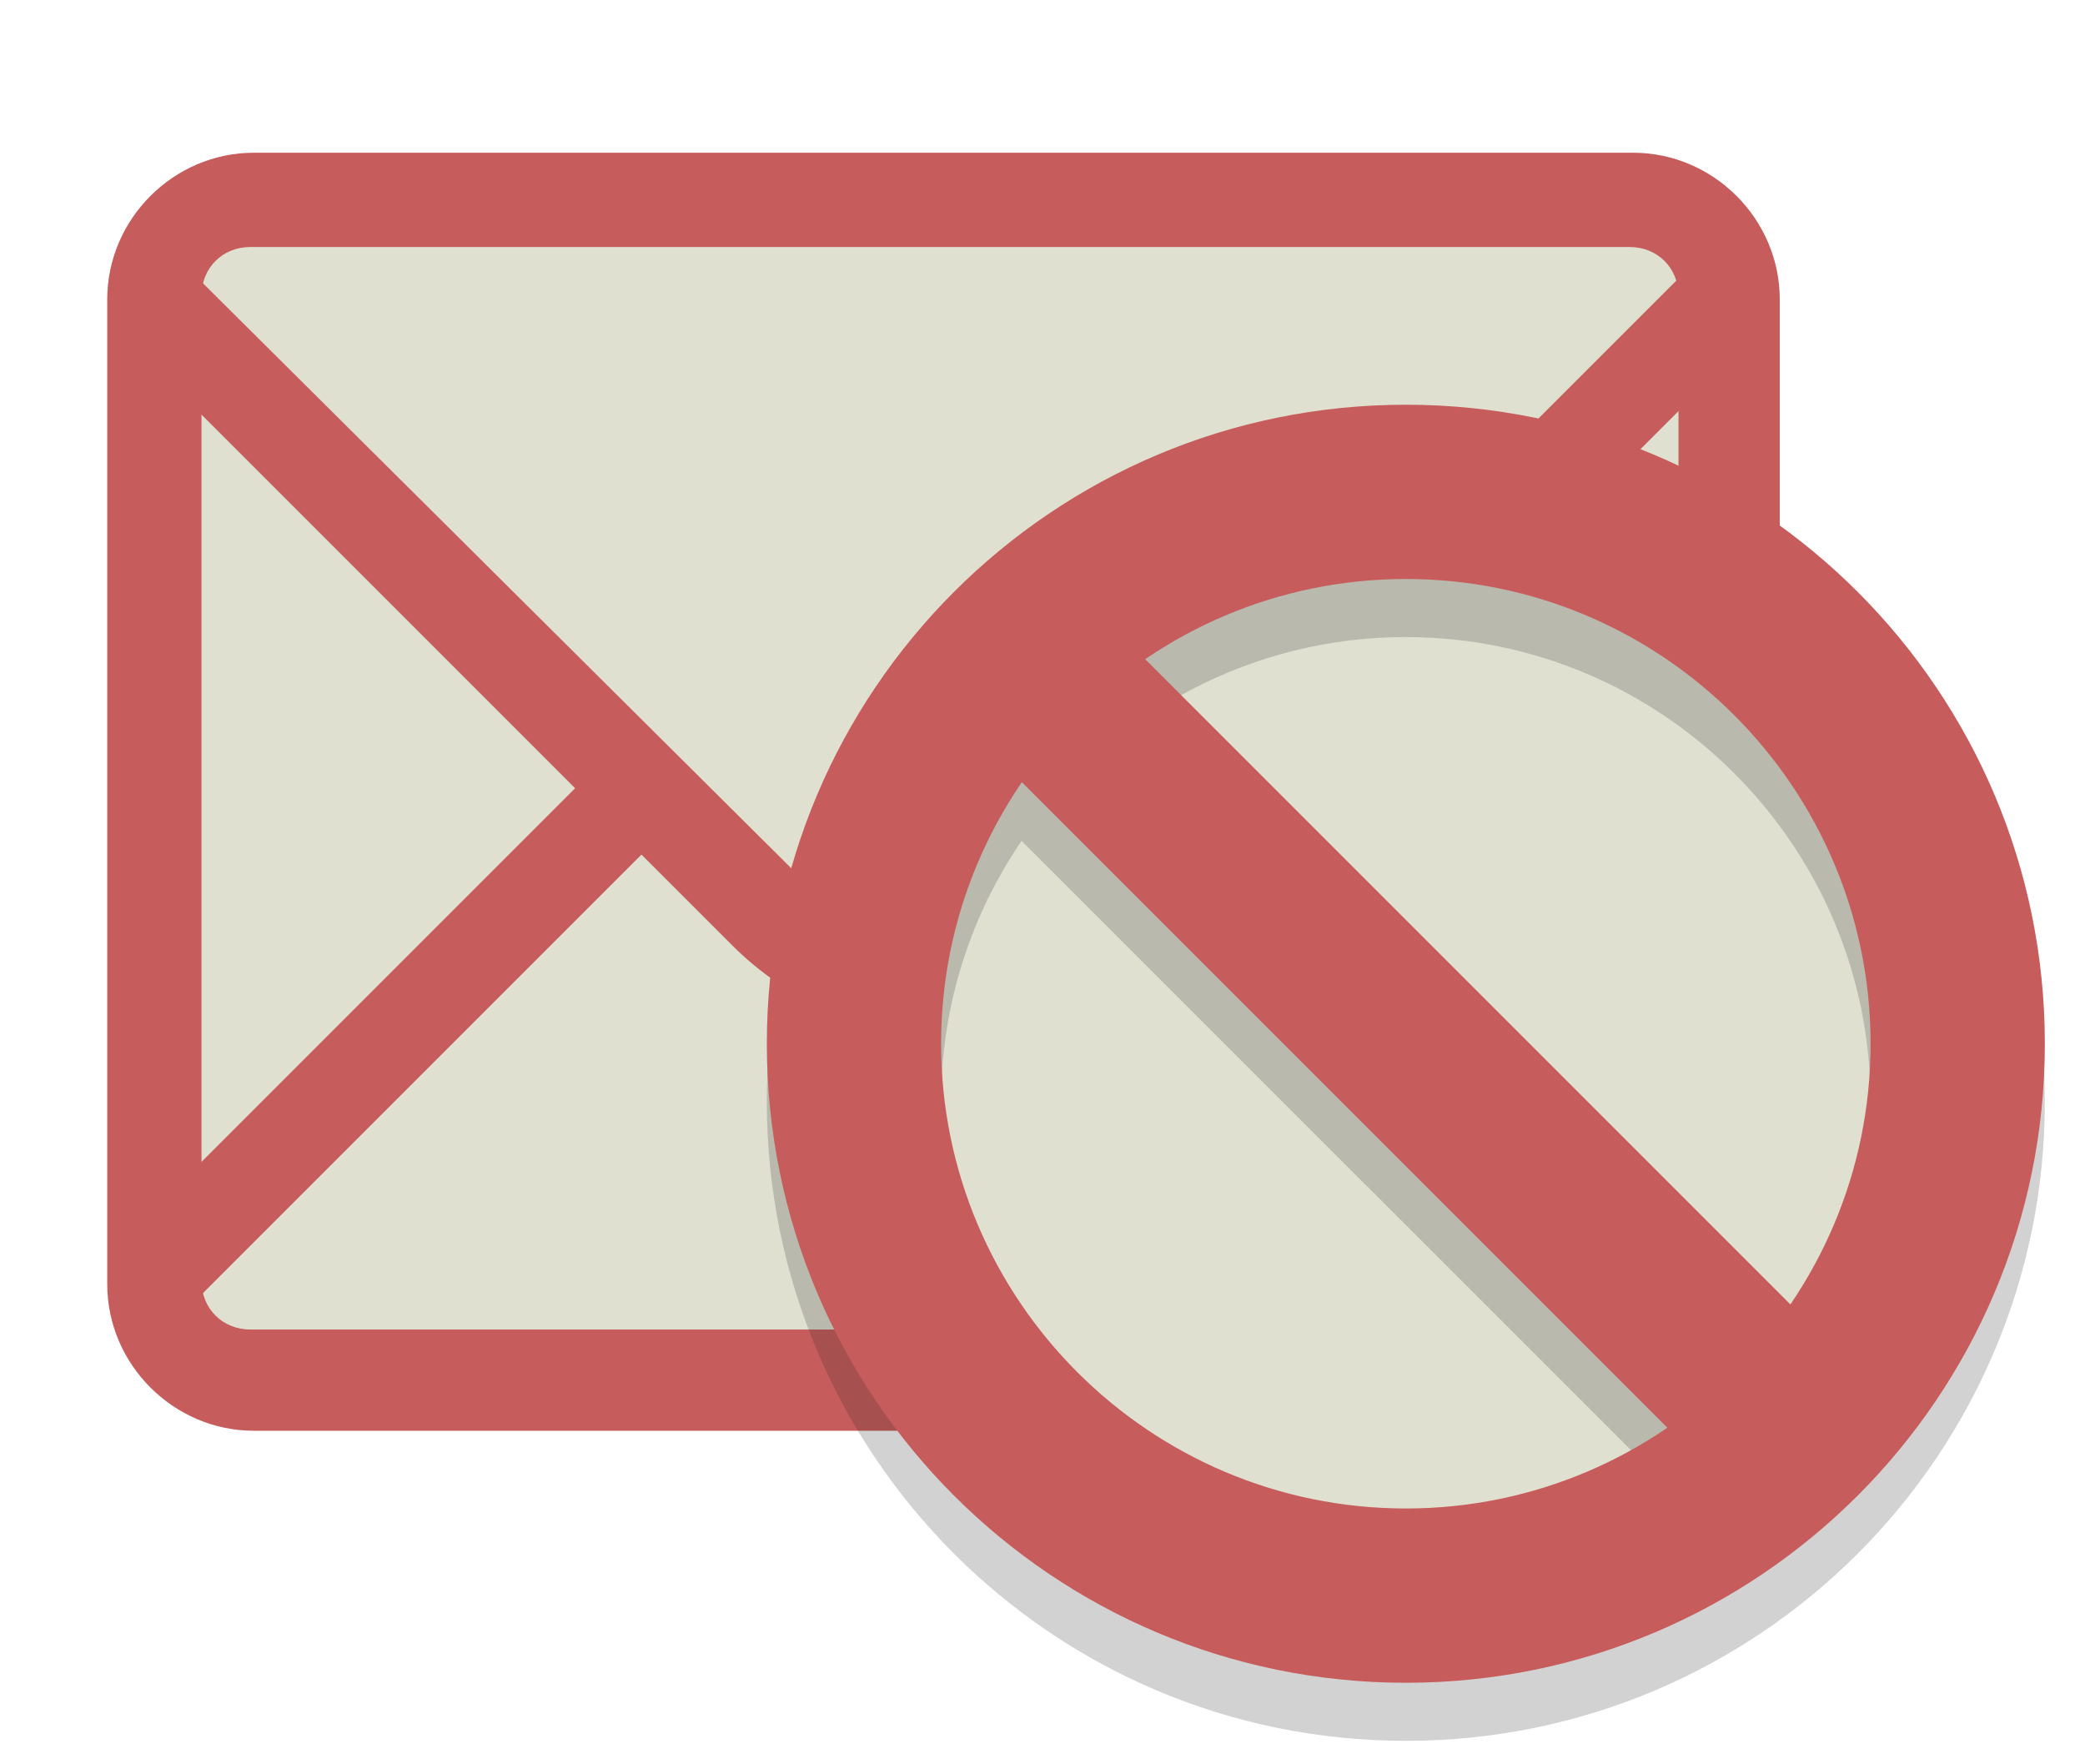 <?xml version="1.0" encoding="utf-8"?>
<!-- Generator: Adobe Illustrator 16.0.0, SVG Export Plug-In . SVG Version: 6.00 Build 0)  -->
<!DOCTYPE svg PUBLIC "-//W3C//DTD SVG 1.1//EN" "http://www.w3.org/Graphics/SVG/1.1/DTD/svg11.dtd">
<svg version="1.1" id="Layer_1" xmlns="http://www.w3.org/2000/svg" xmlns:xlink="http://www.w3.org/1999/xlink" x="0px" y="0px"
	 width="571px" height="483px" viewBox="0 0 571 483" enable-background="new 0 0 571 483" xml:space="preserve">
<rect x="42.518" y="52.398" fill="#E0E0D1" width="428.677" height="322.152"/>
<g id="Layer_2">
</g>
<g>
	<g id="Icon-Envelope" transform="translate(78, 232)">
		<path id="Fill-3" fill="#C75C5C" d="M404.627-142.365l-18.168-18.17L218.158,7.766c-21.037,21.037-56.418,21.037-77.456,0
			l-168.3-167.344l-18.169,18.168L79.502-16.141L-45.766,109.127l18.168,18.17L97.671,2.028l24.862,24.863
			c15.3,15.299,35.381,23.903,56.419,23.903c21.037,0,41.119-8.604,56.419-23.903l24.861-24.863l125.27,125.269l18.168-18.17
			L278.402-16.141L404.627-142.365"/>
		<path id="Fill-4" fill="#C75C5C" d="M369.246,159.809H-8.472c-21.994,0-40.163-18.168-40.163-40.162v-269.662
			c0-21.994,18.169-40.162,40.163-40.162h377.718c21.994,0,40.162,18.168,40.162,40.162v269.662
			C409.408,141.641,391.24,159.809,369.246,159.809L369.246,159.809z M-9.428-164.359c-7.65,0-13.388,5.736-13.388,13.388v269.661
			c0,7.65,5.738,13.392,13.388,13.392h377.717c7.65,0,13.389-5.735,13.389-13.392v-269.66c0-7.649-5.733-13.388-13.389-13.388
			H-9.428L-9.428-164.359z"/>
	</g>
</g>
<g id="Layer_1_2_">
	<g>
		<path fill="#E0E0D1" d="M384.217,123.99c90.861,0,164.515,74.882,164.515,167.239c0,92.369-73.653,167.237-164.515,167.237
			c-90.869,0-164.525-74.868-164.525-167.237C219.695,198.876,293.348,123.99,384.217,123.99z"/>
	</g>
	<g opacity="0.2">
		<path fill="#231F20" d="M385.005,126.74c-96.657,0-175,78.356-175,174.994c0,96.649,78.354,174.991,175,174.991
			c96.651,0,175-78.345,175-174.991C560.004,205.097,481.656,126.74,385.005,126.74z M512.276,301.734
			c0,26.497-8.146,51.1-22.046,71.487L313.519,196.509c20.386-13.901,44.99-22.043,71.486-22.043
			C455.183,174.466,512.276,231.563,512.276,301.734z M257.731,301.734c0-26.468,8.14-51.076,22.043-71.465L456.487,406.96
			c-20.401,13.905-45.008,22.046-71.481,22.046C314.824,429.006,257.731,371.91,257.731,301.734z"/>
	</g>
	<g>
		<path fill="#C75C5C" d="M385.005,158.558c70.178,0,127.271,57.091,127.271,127.264c0,70.184-57.094,127.273-127.271,127.273
			c-70.184,0-127.274-57.09-127.274-127.273C257.731,215.649,314.824,158.558,385.005,158.558 M385.005,110.832
			c-96.657,0-175,78.358-175,174.991c0,96.653,78.354,174.999,175,174.999c96.651,0,175-78.353,175-174.999
			C560.004,189.19,481.656,110.832,385.005,110.832L385.005,110.832z"/>
	</g>
	<g>
		
			<rect x="361.134" y="128.277" transform="matrix(-0.707 0.707 -0.707 -0.707 859.269 215.517)" fill="#C75C5C" width="47.712" height="314.956"/>
	</g>
</g>
<g id="Layer_2_1_">
</g>
</svg>
